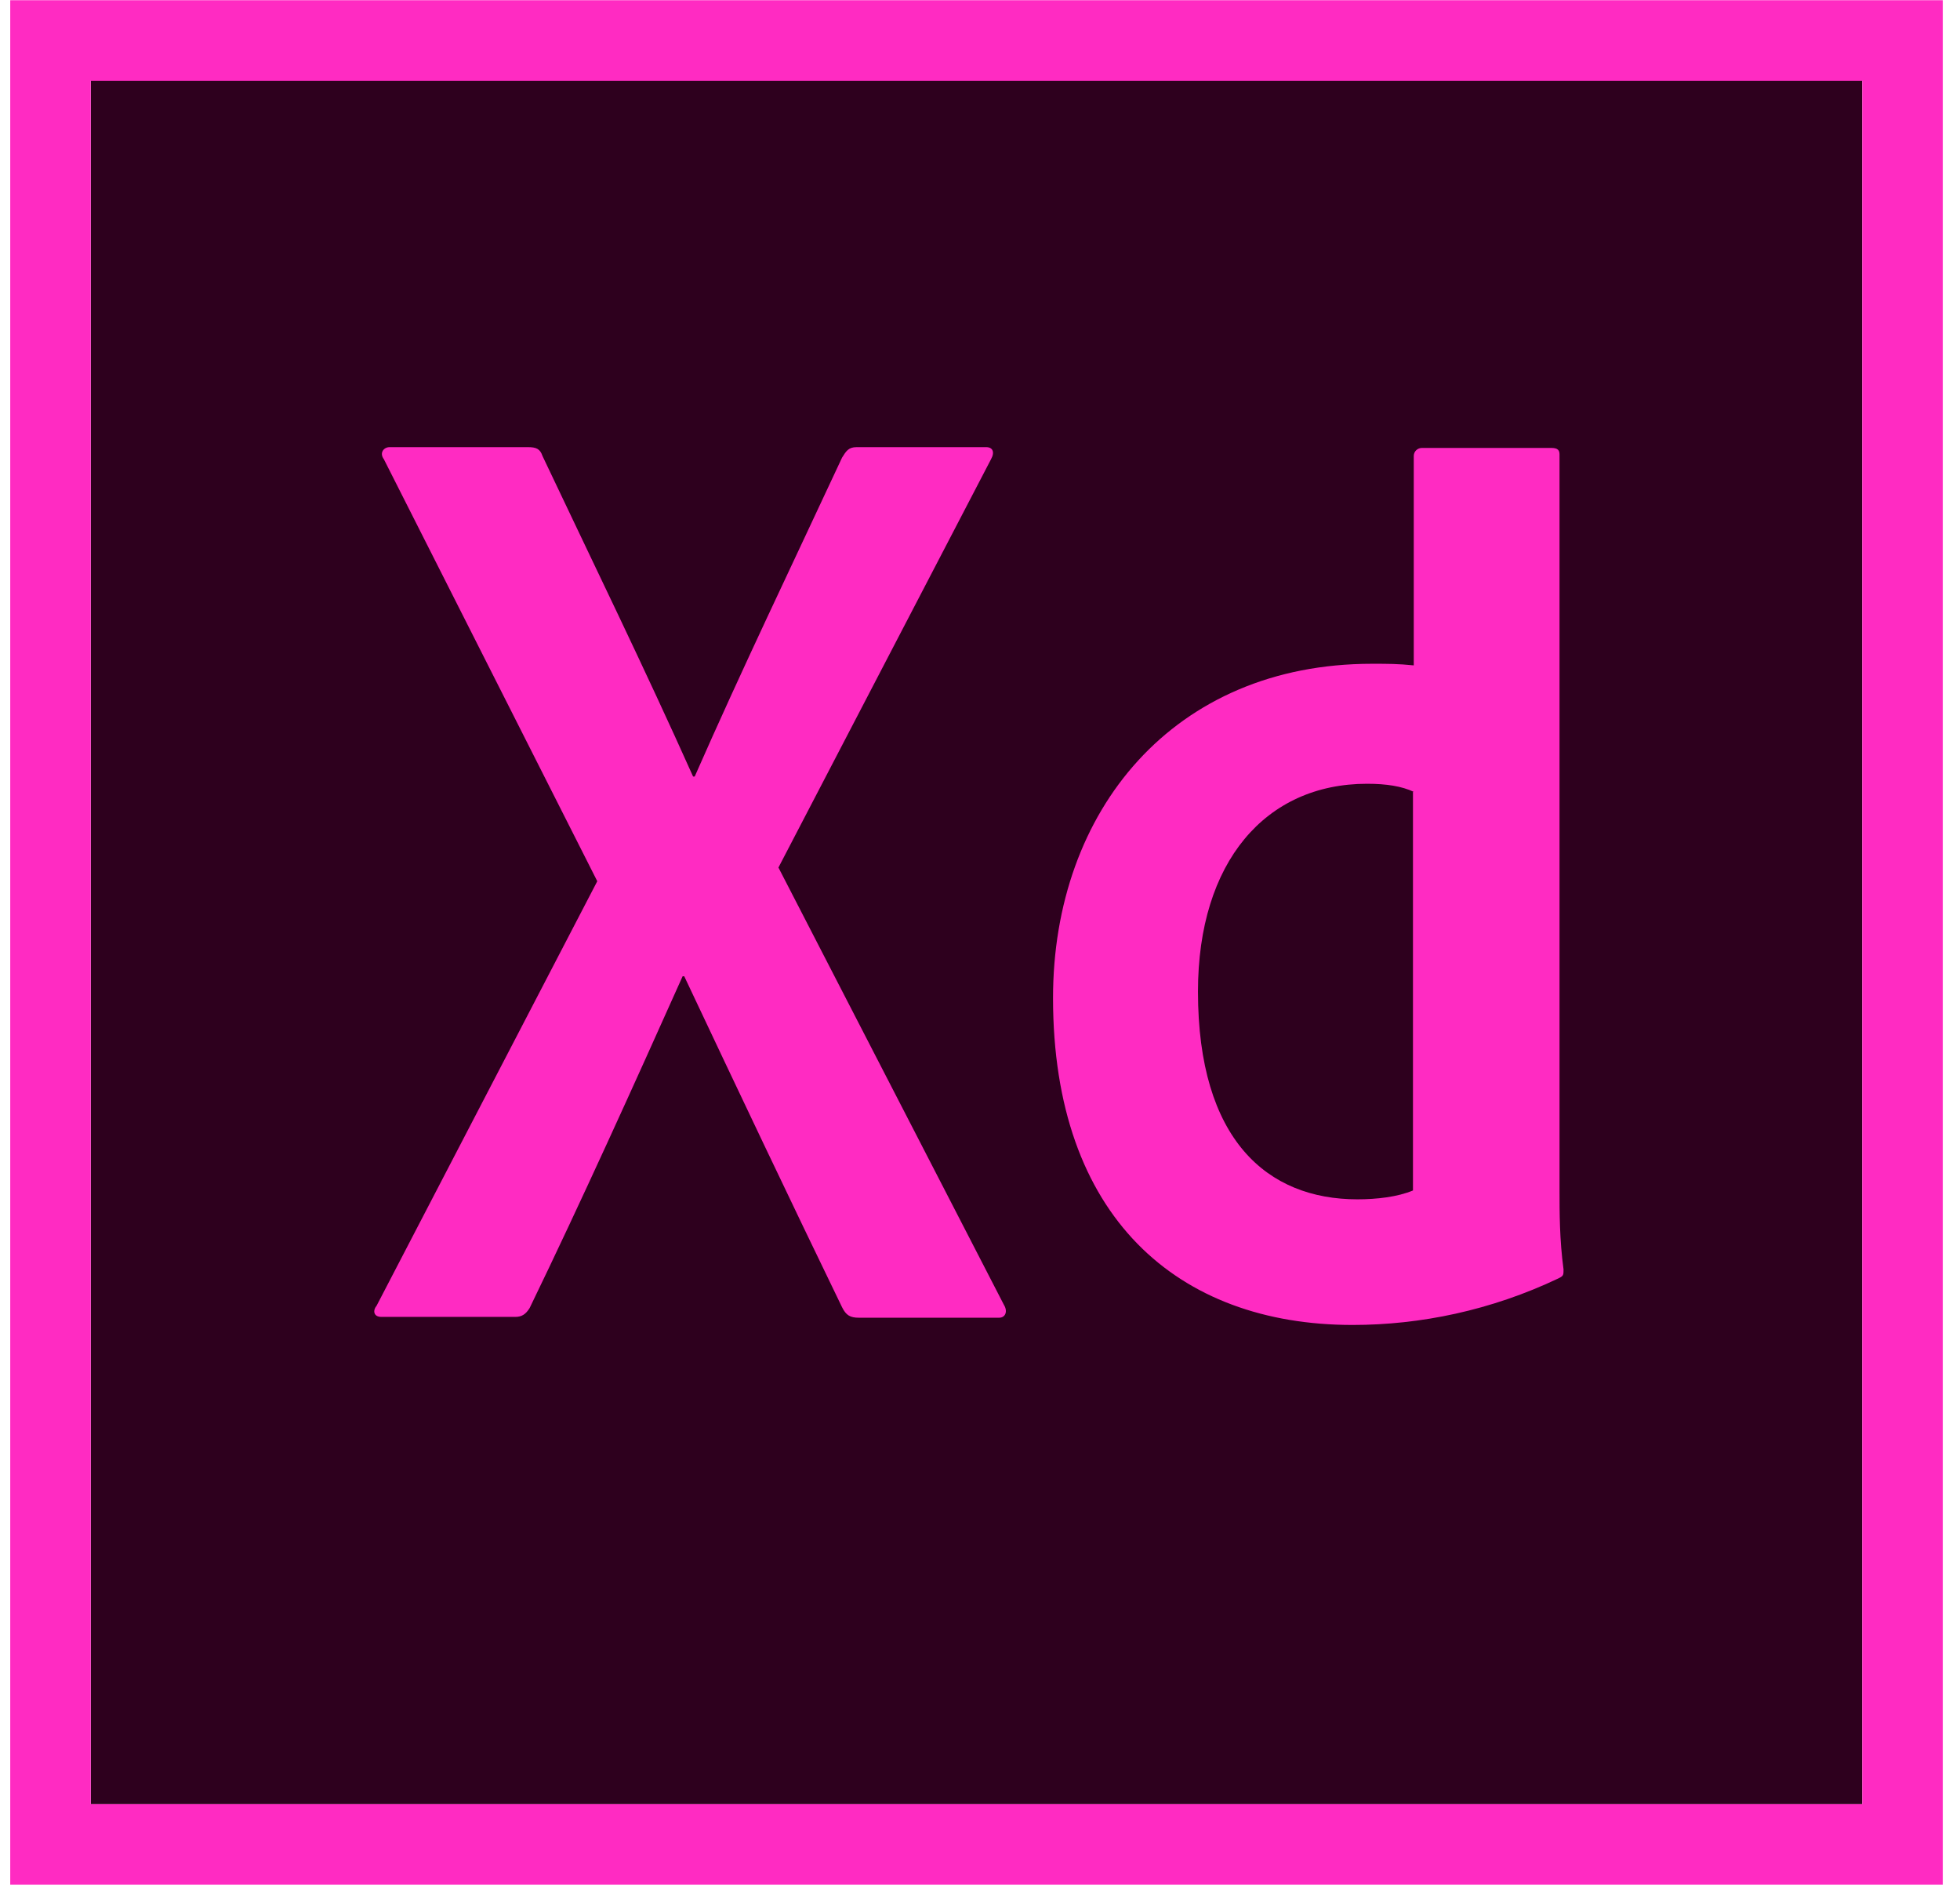 <svg width="104" height="100" viewBox="0 0 104 100" fill="none" xmlns="http://www.w3.org/2000/svg">
<path d="M4.816 4.281H98.814V95.716H4.816V4.281Z" fill="#2E001E"/>
<path d="M0.543 0.012V99.991H103.086V0.012H0.543ZM4.816 4.284H98.813V95.719H4.816V4.284Z" fill="#FF2BC2"/>
<path d="M75.016 42.01C74.375 41.71 73.564 41.582 72.538 41.582C67.155 41.582 63.566 45.727 63.566 52.606C63.566 60.467 67.24 63.629 72.025 63.629C73.051 63.629 74.162 63.501 74.974 63.159V42.01H75.016ZM55.875 52.947C55.875 42.992 62.284 35.216 72.794 35.216C73.692 35.216 74.162 35.216 75.016 35.301V24.193C75.016 23.936 75.23 23.765 75.444 23.765H82.323C82.664 23.765 82.75 23.894 82.75 24.107V63.159C82.75 64.313 82.75 65.765 82.963 67.346C82.963 67.645 82.963 67.688 82.707 67.816C79.118 69.525 75.358 70.294 71.769 70.294C62.498 70.294 55.875 64.569 55.875 52.947ZM41.305 46.026L53.269 69.226C53.482 69.568 53.354 69.91 53.012 69.91H45.578C45.108 69.91 44.894 69.782 44.681 69.354C41.946 63.715 39.169 57.861 36.306 51.794H36.221C33.657 57.519 30.837 63.757 28.103 69.397C27.889 69.739 27.676 69.867 27.334 69.867H20.241C19.814 69.867 19.771 69.525 19.985 69.269L31.692 46.752L20.369 24.364C20.113 24.022 20.369 23.723 20.668 23.723H28.017C28.445 23.723 28.658 23.808 28.786 24.193C31.478 29.875 34.213 35.472 36.776 41.198H36.862C39.34 35.558 42.074 29.875 44.681 24.278C44.894 23.936 45.022 23.723 45.45 23.723H52.329C52.67 23.723 52.799 23.979 52.585 24.364L41.305 46.026Z" fill="#FF2BC2"/>
</svg>
